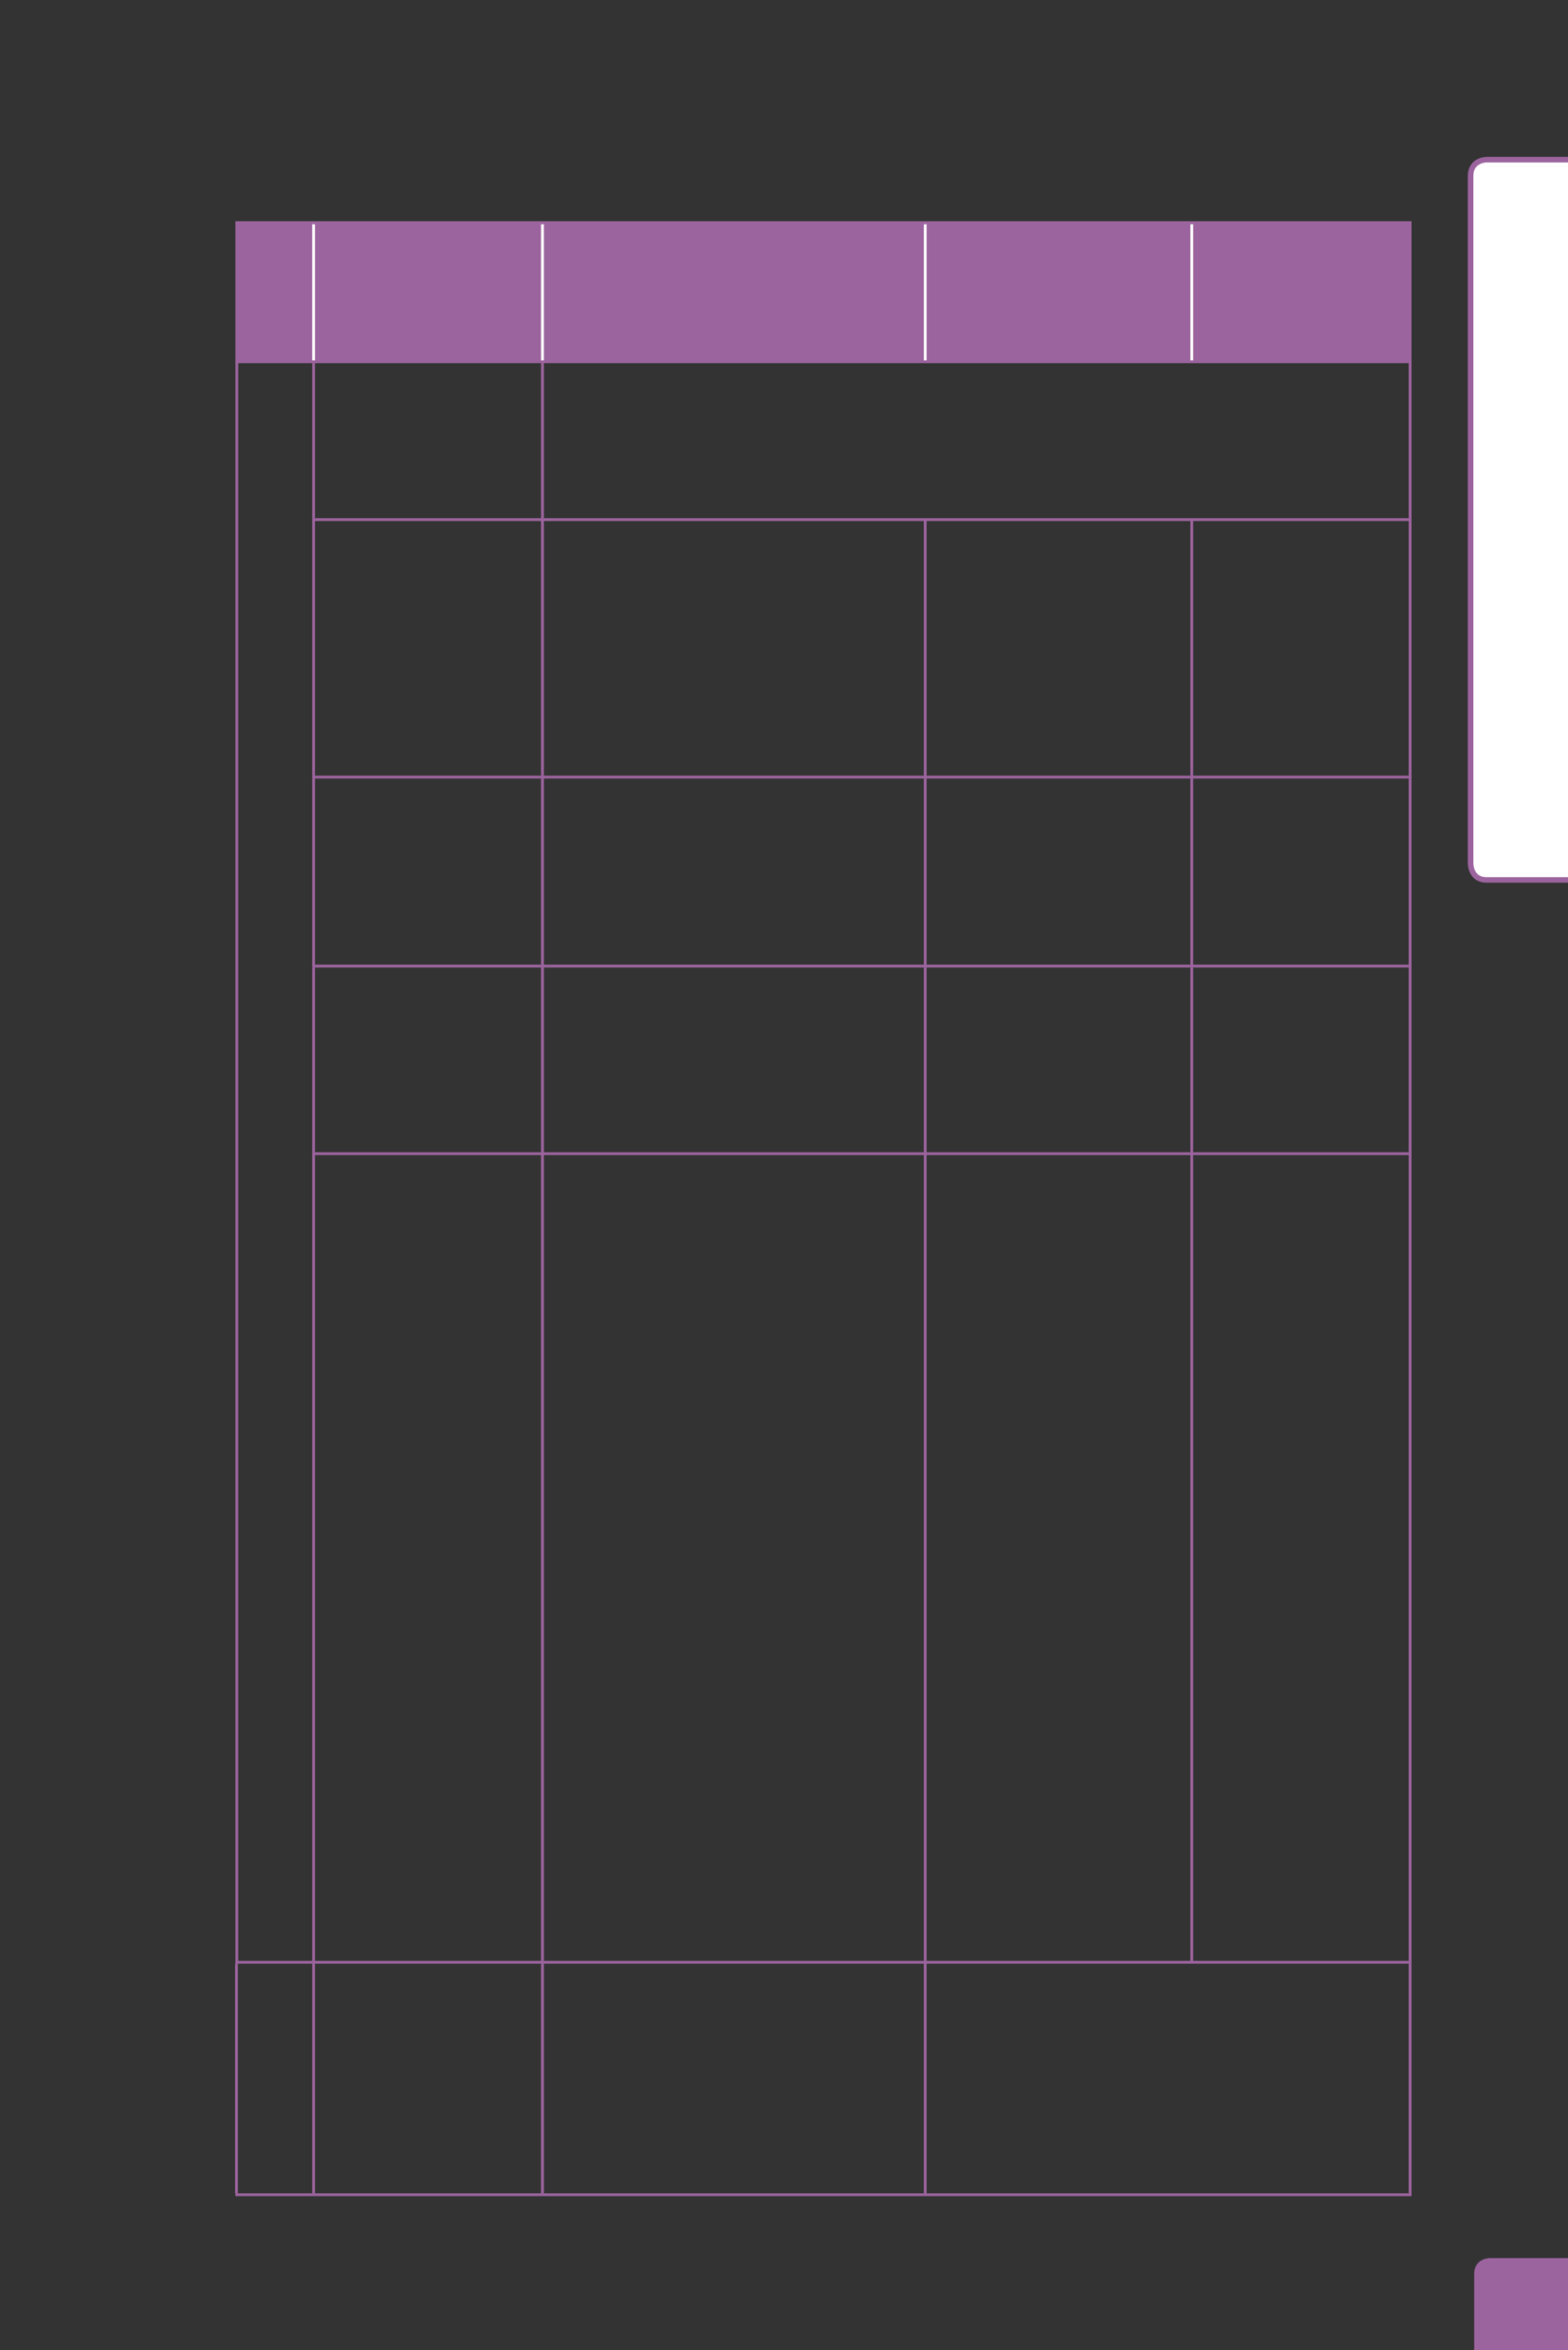 <?xml version="1.0" encoding="UTF-8" standalone="no"?>
<!DOCTYPE svg PUBLIC "-//W3C//DTD SVG 1.1//EN"
"http://www.w3.org/Graphics/SVG/1.1/DTD/svg11.dtd">
<svg viewBox="0 0 433 649" version="1.1" xmlns="http://www.w3.org/2000/svg" xmlns:xlink="http://www.w3.org/1999/xlink">
<rect x="0" y="0" width="433" height="649" fill="#333333" stroke="none"/>
<defs>
<clipPath id="c0_37"><path d="M0,649.6V0H433V649.6Z" /></clipPath>
<style type="text/css"><![CDATA[
.g0_37{
fill: #FFFFFF;
}
.g1_37{
fill: none;
stroke: #9C649E;
stroke-width: 1.528;
stroke-linecap: butt;
stroke-linejoin: miter;
stroke-miterlimit: 4;
}
.g2_37{
fill: #9C649E;
}
.g3_37{
fill: none;
stroke: #FFFFFF;
stroke-width: 0.779;
stroke-linecap: butt;
stroke-linejoin: miter;
}
.g4_37{
fill: none;
stroke: #9C649E;
stroke-width: 0.779;
stroke-linecap: butt;
stroke-linejoin: miter;
}
]]></style>
</defs>
<g clip-path="url(#c0_37)">
<path d="M410.5,44.1c0,0,-4.4,0,-4.4,4.5V238.5c0,0,0,4.5,4.4,4.5h26.1c0,0,4.4,0,4.4,-4.5V48.6c0,0,0,-4.5,-4.4,-4.5Z" class="g0_37" />
<path d="M410.5,44.1c0,0,-4.4,0,-4.4,4.5V238.5c0,0,0,4.5,4.4,4.5h26.1c0,0,4.4,0,4.4,-4.5V48.6c0,0,0,-4.5,-4.4,-4.5H410.5Z" class="g1_37" />
<path d="M411.4,623.6c0,0,-4.3,0,-4.3,4.4v25.9c0,0,0,4.4,4.3,4.4h26c0,0,4.3,0,4.3,-4.4V628c0,0,0,-4.4,-4.3,-4.4Z" class="g2_37" />
</g>
<path d="M65.3,61.5H86.6V100H65.3V61.5Zm21.3,0h63.2V100H86.6V61.5Zm63.2,0H255.5V100H149.8V61.5Zm105.7,0h73.6V100H255.5V61.5Zm73.6,0h60.3V100H329.1V61.5Z" class="g2_37" />
<path d="M86.6,99.6V61.9m63.2,37.7V61.9M255.5,99.6V61.9m73.6,37.7V61.9" class="g3_37" />
<path d="M65.4,99.6V61.9M65,61.5H86.6m0,0H389.8m-.4,38.1V61.9m-324,81.6V100.3m0,114.3V143.5m0,123.3V214.6m0,104V266.8m0,274.7V318.6M65,99.9H86.6m0,43.2V100.3m0,-.4H389.8m-240,43.2V100.3m239.6,42.8V100.3M86.6,214.2V143.9m0,122.5V215m0,103.2v-51M86.2,143.5H389.8m-240,70.7V143.9m105.7,70.3V143.9m73.6,70.3V143.9m60.3,70.3V143.9M149.8,266.4V215m105.7,51.4V215m73.6,51.4V215m60.3,51.4V215M149.8,318.2v-51m105.7,51v-51m73.6,51v-51m60.3,51v-51M86.2,214.6H389.8M86.2,266.8H389.8M86.6,541.5V318.9m-.4,-.3H389.8m-240,222.9V318.9M255.5,541.5V318.9m73.6,222.6V318.9m60.3,222.6V318.9M65.3,605.7V542.3m-.3,-.4H86.6m0,63.8V542.3m0,-.4H389.8m-240,63.8V542.3m105.7,63.4V542.3m133.9,63.4V542.3M65,606.1H86.6m0,0H389.8" class="g4_37" />
</svg>